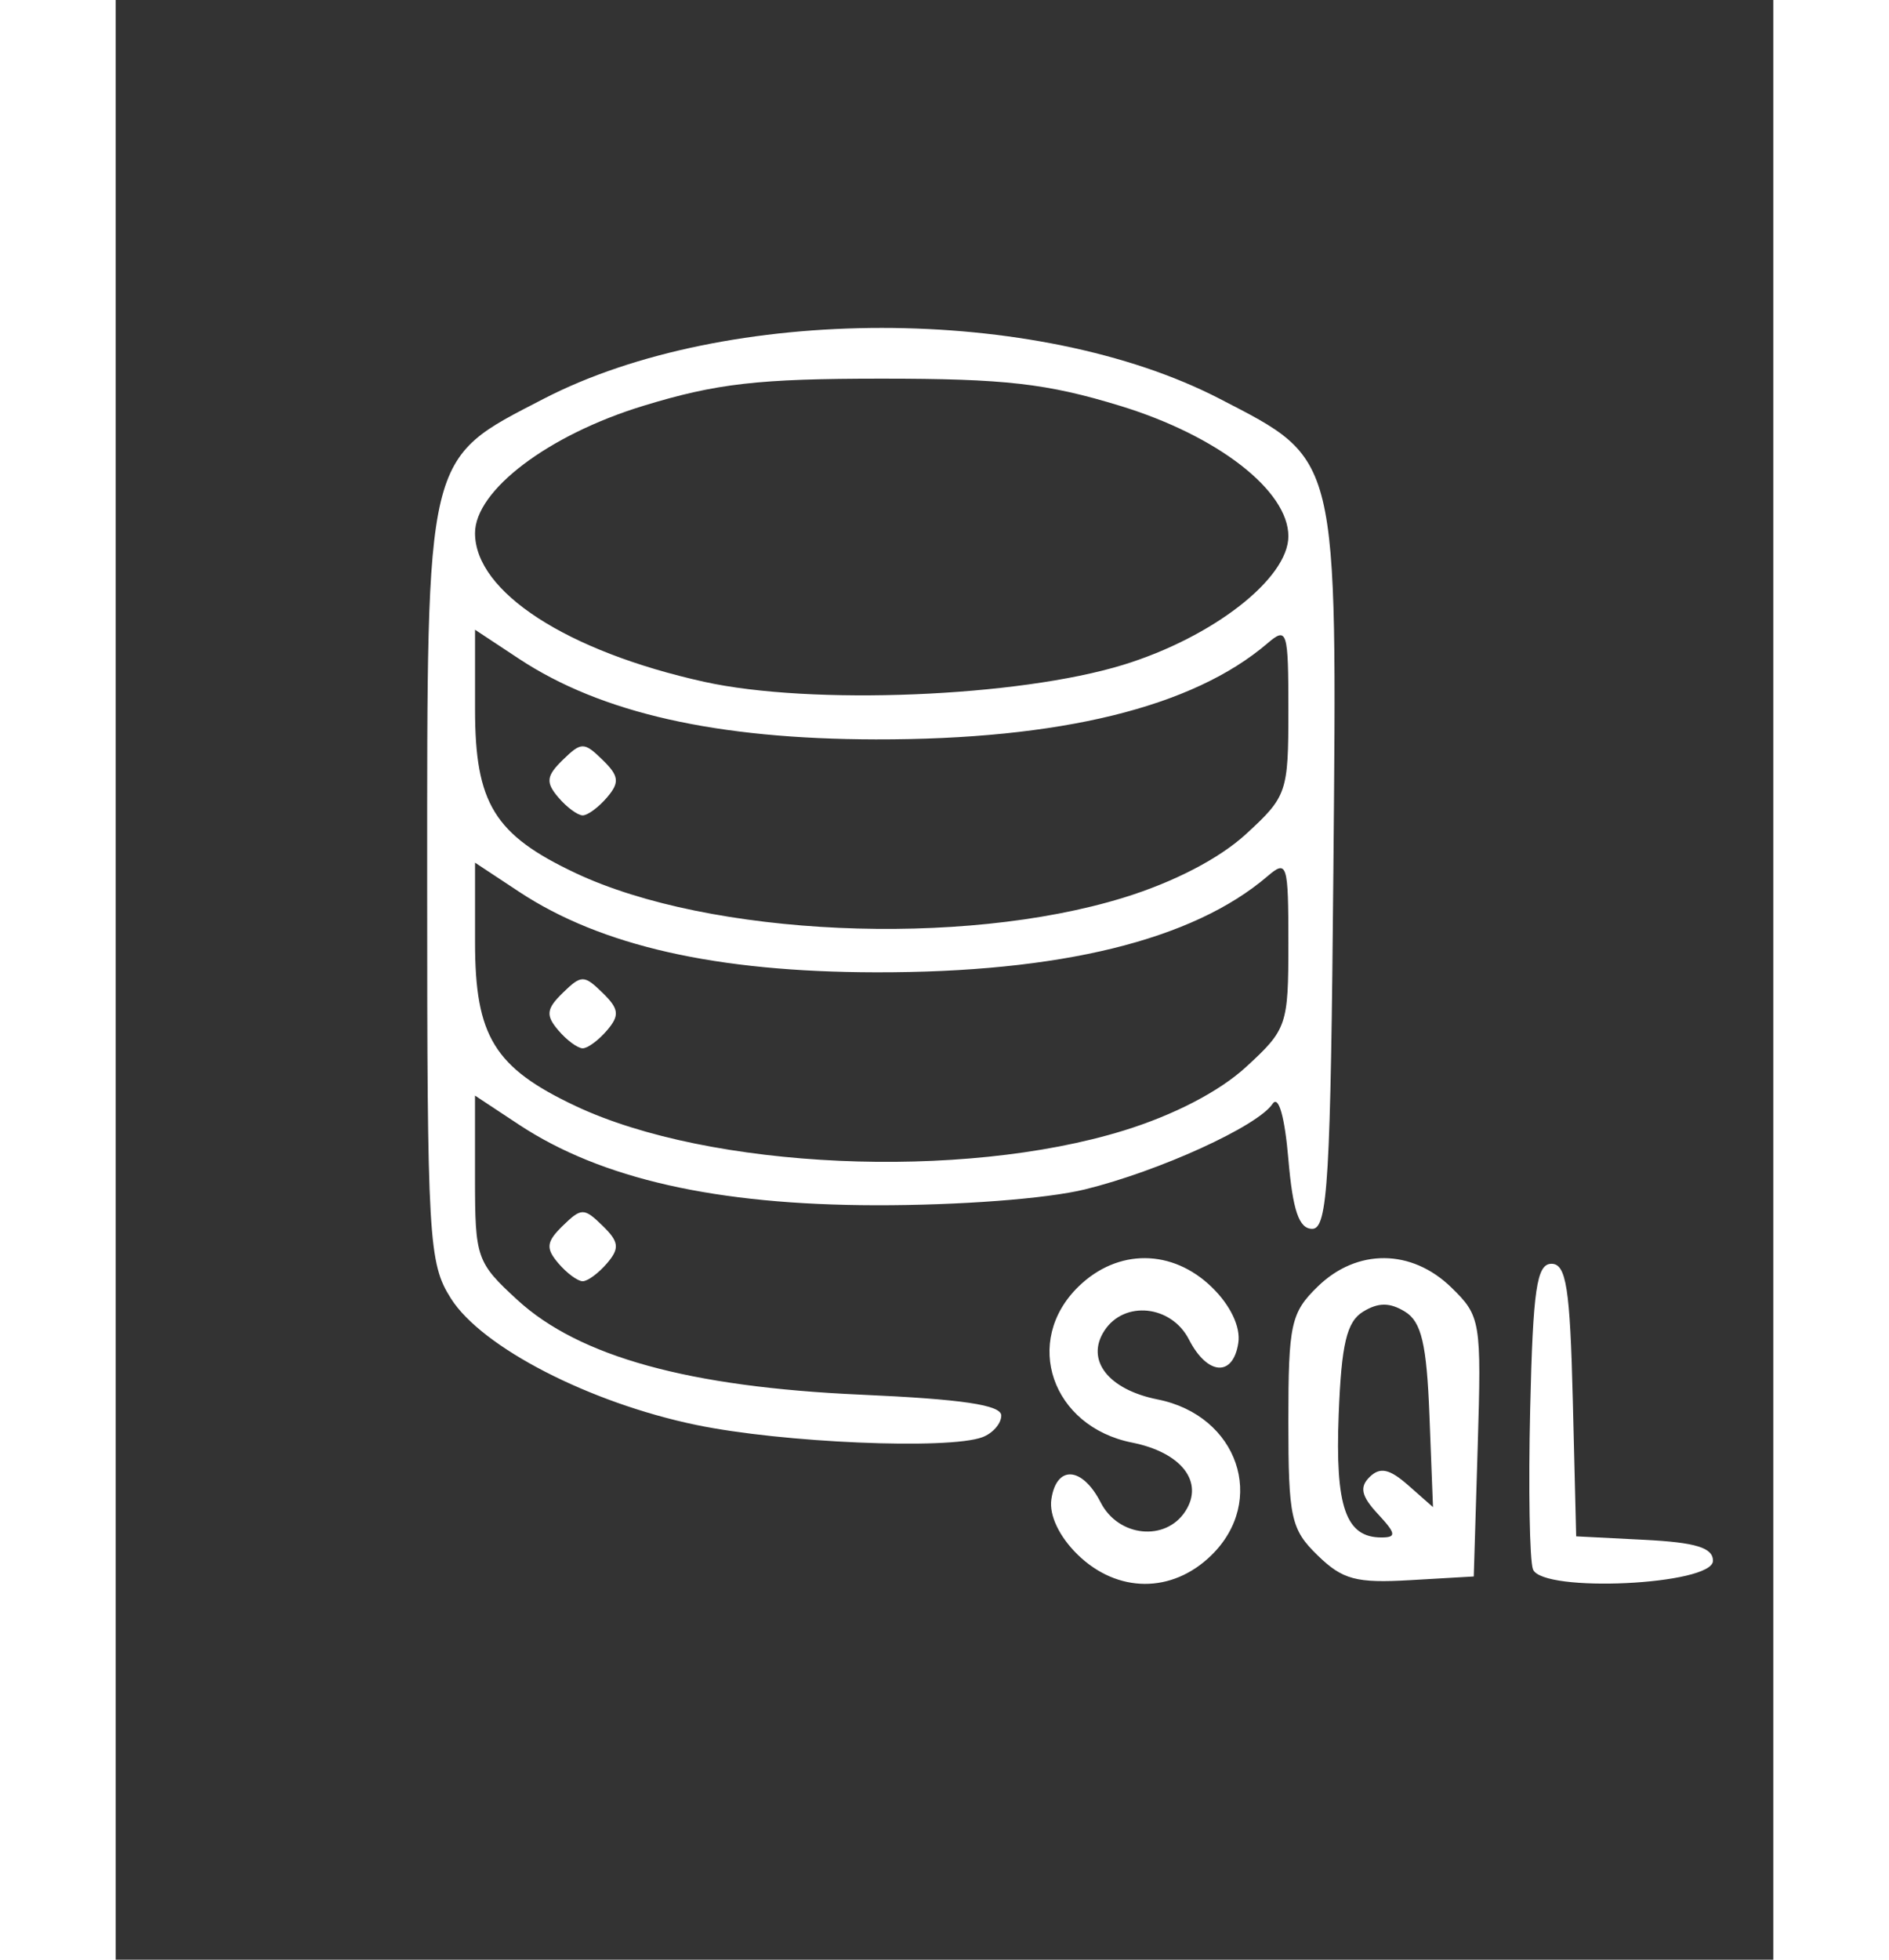 <?xml version="1.0" encoding="UTF-8" standalone="no"?>
<!-- Created with Inkscape (http://www.inkscape.org/) -->

<svg
   width="54"
   height="56"
   viewBox="0 0 11 13"
   version="1.1"
   id="svg5"
   xml:space="preserve"
   inkscape:version="1.2.2 (732a01da63, 2022-12-09)"
   sodipodi:docname="sqlvector.svg"
   xmlns:inkscape="http://www.inkscape.org/namespaces/inkscape"
   xmlns:sodipodi="http://sodipodi.sourceforge.net/DTD/sodipodi-0.dtd"
   xmlns="http://www.w3.org/2000/svg"
   xmlns:svg="http://www.w3.org/2000/svg"><rect x="0" y="0" width="11" height="13" fill="#333333" stroke="none"/><sodipodi:namedview
     id="namedview7"
     pagecolor="#ffffff"
     bordercolor="#000000"
     borderopacity="0.25"
     inkscape:showpageshadow="2"
     inkscape:pageopacity="0.0"
     inkscape:pagecheckerboard="0"
     inkscape:deskcolor="#d1d1d1"
     inkscape:document-units="px"
     showgrid="false"
     inkscape:zoom="8.0533109"
     inkscape:cx="46.999303"
     inkscape:cy="23.096091"
     inkscape:window-width="1366"
     inkscape:window-height="745"
     inkscape:window-x="-8"
     inkscape:window-y="-8"
     inkscape:window-maximized="1"
     inkscape:current-layer="layer1" /><defs
     id="defs2" /><g
     inkscape:label="Capa 1"
     inkscape:groupmode="layer"
     id="layer1"
     transform="translate(0.65,0.974)"><g
       id="g192"
       inkscape:label="sqlgroup"
       transform="matrix(0.075,0,0,0.073,-1.891,-4.551)"
       style="stroke-width:13.495"><path
         style="fill:#fff;stroke-width:14.282"
         d="m 101.667,190.279 c -1.63,-1.63 -2.538,-3.586 -2.333,-5.027 0.447,-3.145 2.734,-2.995 4.37,0.287 1.561,3.132 5.732,3.574 7.486,0.794 1.682,-2.666 -0.346,-5.348 -4.717,-6.242 -7.11,-1.454 -9.701,-9.213 -4.735,-14.179 3.467,-3.467 8.3,-3.438 11.809,0.071 1.63,1.63 2.538,3.586 2.333,5.027 -0.447,3.145 -2.734,2.995 -4.37,-0.287 -1.561,-3.132 -5.732,-3.574 -7.486,-0.794 -1.682,2.666 0.346,5.348 4.717,6.242 7.11,1.454 9.701,9.213 4.735,14.179 -3.467,3.467 -8.3,3.438 -11.809,-0.071 z m 21.227,0.061 c -2.365,-2.365 -2.588,-3.415 -2.588,-12.209 0,-8.804 0.221,-9.842 2.598,-12.219 3.472,-3.472 8.3,-3.438 11.822,0.084 2.599,2.599 2.671,3.046 2.333,14.472 l -0.349,11.79 -5.614,0.334 c -4.795,0.286 -5.992,-0.043 -8.202,-2.253 z m 5.327,-3.767 c -1.463,-1.617 -1.639,-2.441 -0.718,-3.362 0.921,-0.921 1.757,-0.734 3.41,0.762 l 2.19,1.982 -0.313,-8.299 c -0.246,-6.528 -0.708,-8.547 -2.165,-9.463 -1.347,-0.847 -2.357,-0.847 -3.704,0 -1.453,0.913 -1.919,2.929 -2.163,9.355 -0.318,8.381 0.624,11.166 3.78,11.166 1.353,0 1.3,-0.355 -0.316,-2.142 z m 13.731,5.04 c -0.301,-0.786 -0.414,-7.355 -0.249,-14.599 0.247,-10.869 0.576,-13.17 1.886,-13.17 1.304,0 1.641,2.214 1.885,12.384 l 0.298,12.384 6.052,0.316 c 4.534,0.237 6.052,0.715 6.052,1.904 0,2.2 -15.096,2.941 -15.925,0.782 z m -74.034,-13.122 c -9.462,-2.023 -18.963,-7.05 -21.703,-11.484 -1.993,-3.225 -2.109,-5.299 -2.109,-37.559 0,-39.6 -0.231,-38.608 10.312,-44.21 16.16,-8.586 43.65,-8.586 59.81,0 10.578,5.62 10.388,4.814 10.062,42.772 -0.242,28.2 -0.497,32.658 -1.868,32.658 -1.176,0 -1.725,-1.646 -2.117,-6.35 -0.322,-3.858 -0.87,-5.823 -1.398,-5.007 -1.314,2.032 -10.048,6.122 -16.594,7.771 -3.393,0.855 -11.117,1.456 -18.521,1.442 -14.093,-0.027 -24.303,-2.396 -31.564,-7.324 l -3.89,-2.64 v 7.516 c 0,7.236 0.14,7.648 3.749,11.052 5.471,5.16 15.197,7.916 30.382,8.608 8.972,0.409 12.435,0.937 12.435,1.896 0,0.731 -0.753,1.618 -1.674,1.971 -3.007,1.154 -17.738,0.506 -25.313,-1.114 z M 105.71,151.745 c 4.47,-1.415 8.487,-3.556 10.848,-5.783 3.627,-3.421 3.749,-3.788 3.749,-11.248 0,-7.259 -0.109,-7.616 -1.852,-6.084 -6.603,5.805 -18.335,8.759 -34.66,8.727 -14.093,-0.027 -24.303,-2.396 -31.564,-7.324 l -3.89,-2.64 v 7.234 c 0,8.541 1.711,11.401 8.9,14.881 11.874,5.748 34.129,6.775 48.469,2.236 z m -50.005,-9.122 c -1.125,-1.355 -1.055,-1.947 0.4,-3.402 1.643,-1.643 1.88,-1.643 3.522,0 1.455,1.455 1.524,2.047 0.4,3.402 -0.749,0.902 -1.721,1.641 -2.161,1.641 -0.44,0 -1.412,-0.738 -2.161,-1.641 z M 105.71,130.578 c 4.47,-1.415 8.487,-3.556 10.848,-5.783 3.627,-3.421 3.749,-3.788 3.749,-11.248 0,-7.259 -0.109,-7.616 -1.852,-6.084 -6.603,5.805 -18.335,8.759 -34.66,8.727 -14.093,-0.027 -24.303,-2.396 -31.564,-7.324 l -3.89,-2.64 v 7.234 c 0,8.541 1.711,11.401 8.9,14.881 11.874,5.748 34.129,6.775 48.469,2.236 z m -50.005,-9.122 c -1.125,-1.355 -1.055,-1.947 0.4,-3.402 1.643,-1.643 1.88,-1.643 3.522,0 1.455,1.455 1.524,2.047 0.4,3.402 -0.749,0.902 -1.721,1.641 -2.161,1.641 -0.44,0 -1.412,-0.738 -2.161,-1.641 z m 50.005,-12.045 c 7.932,-2.511 14.597,-7.844 14.597,-11.681 0,-4.153 -6.269,-9.144 -14.886,-11.85 -6.489,-2.038 -10.188,-2.471 -21.098,-2.471 -10.91,0 -14.609,0.433 -21.098,2.471 -8.4,2.638 -14.885,7.678 -14.885,11.568 0,5.336 8.118,10.746 20.273,13.509 9.477,2.155 27.821,1.39 37.096,-1.546 z m -50.005,54.378 c -1.125,-1.355 -1.055,-1.947 0.4,-3.402 1.643,-1.643 1.88,-1.643 3.522,0 1.455,1.455 1.524,2.047 0.4,3.402 -0.749,0.902 -1.721,1.641 -2.161,1.641 -0.44,0 -1.412,-0.738 -2.161,-1.641 z"
           id="path183" /></g></g></svg>
